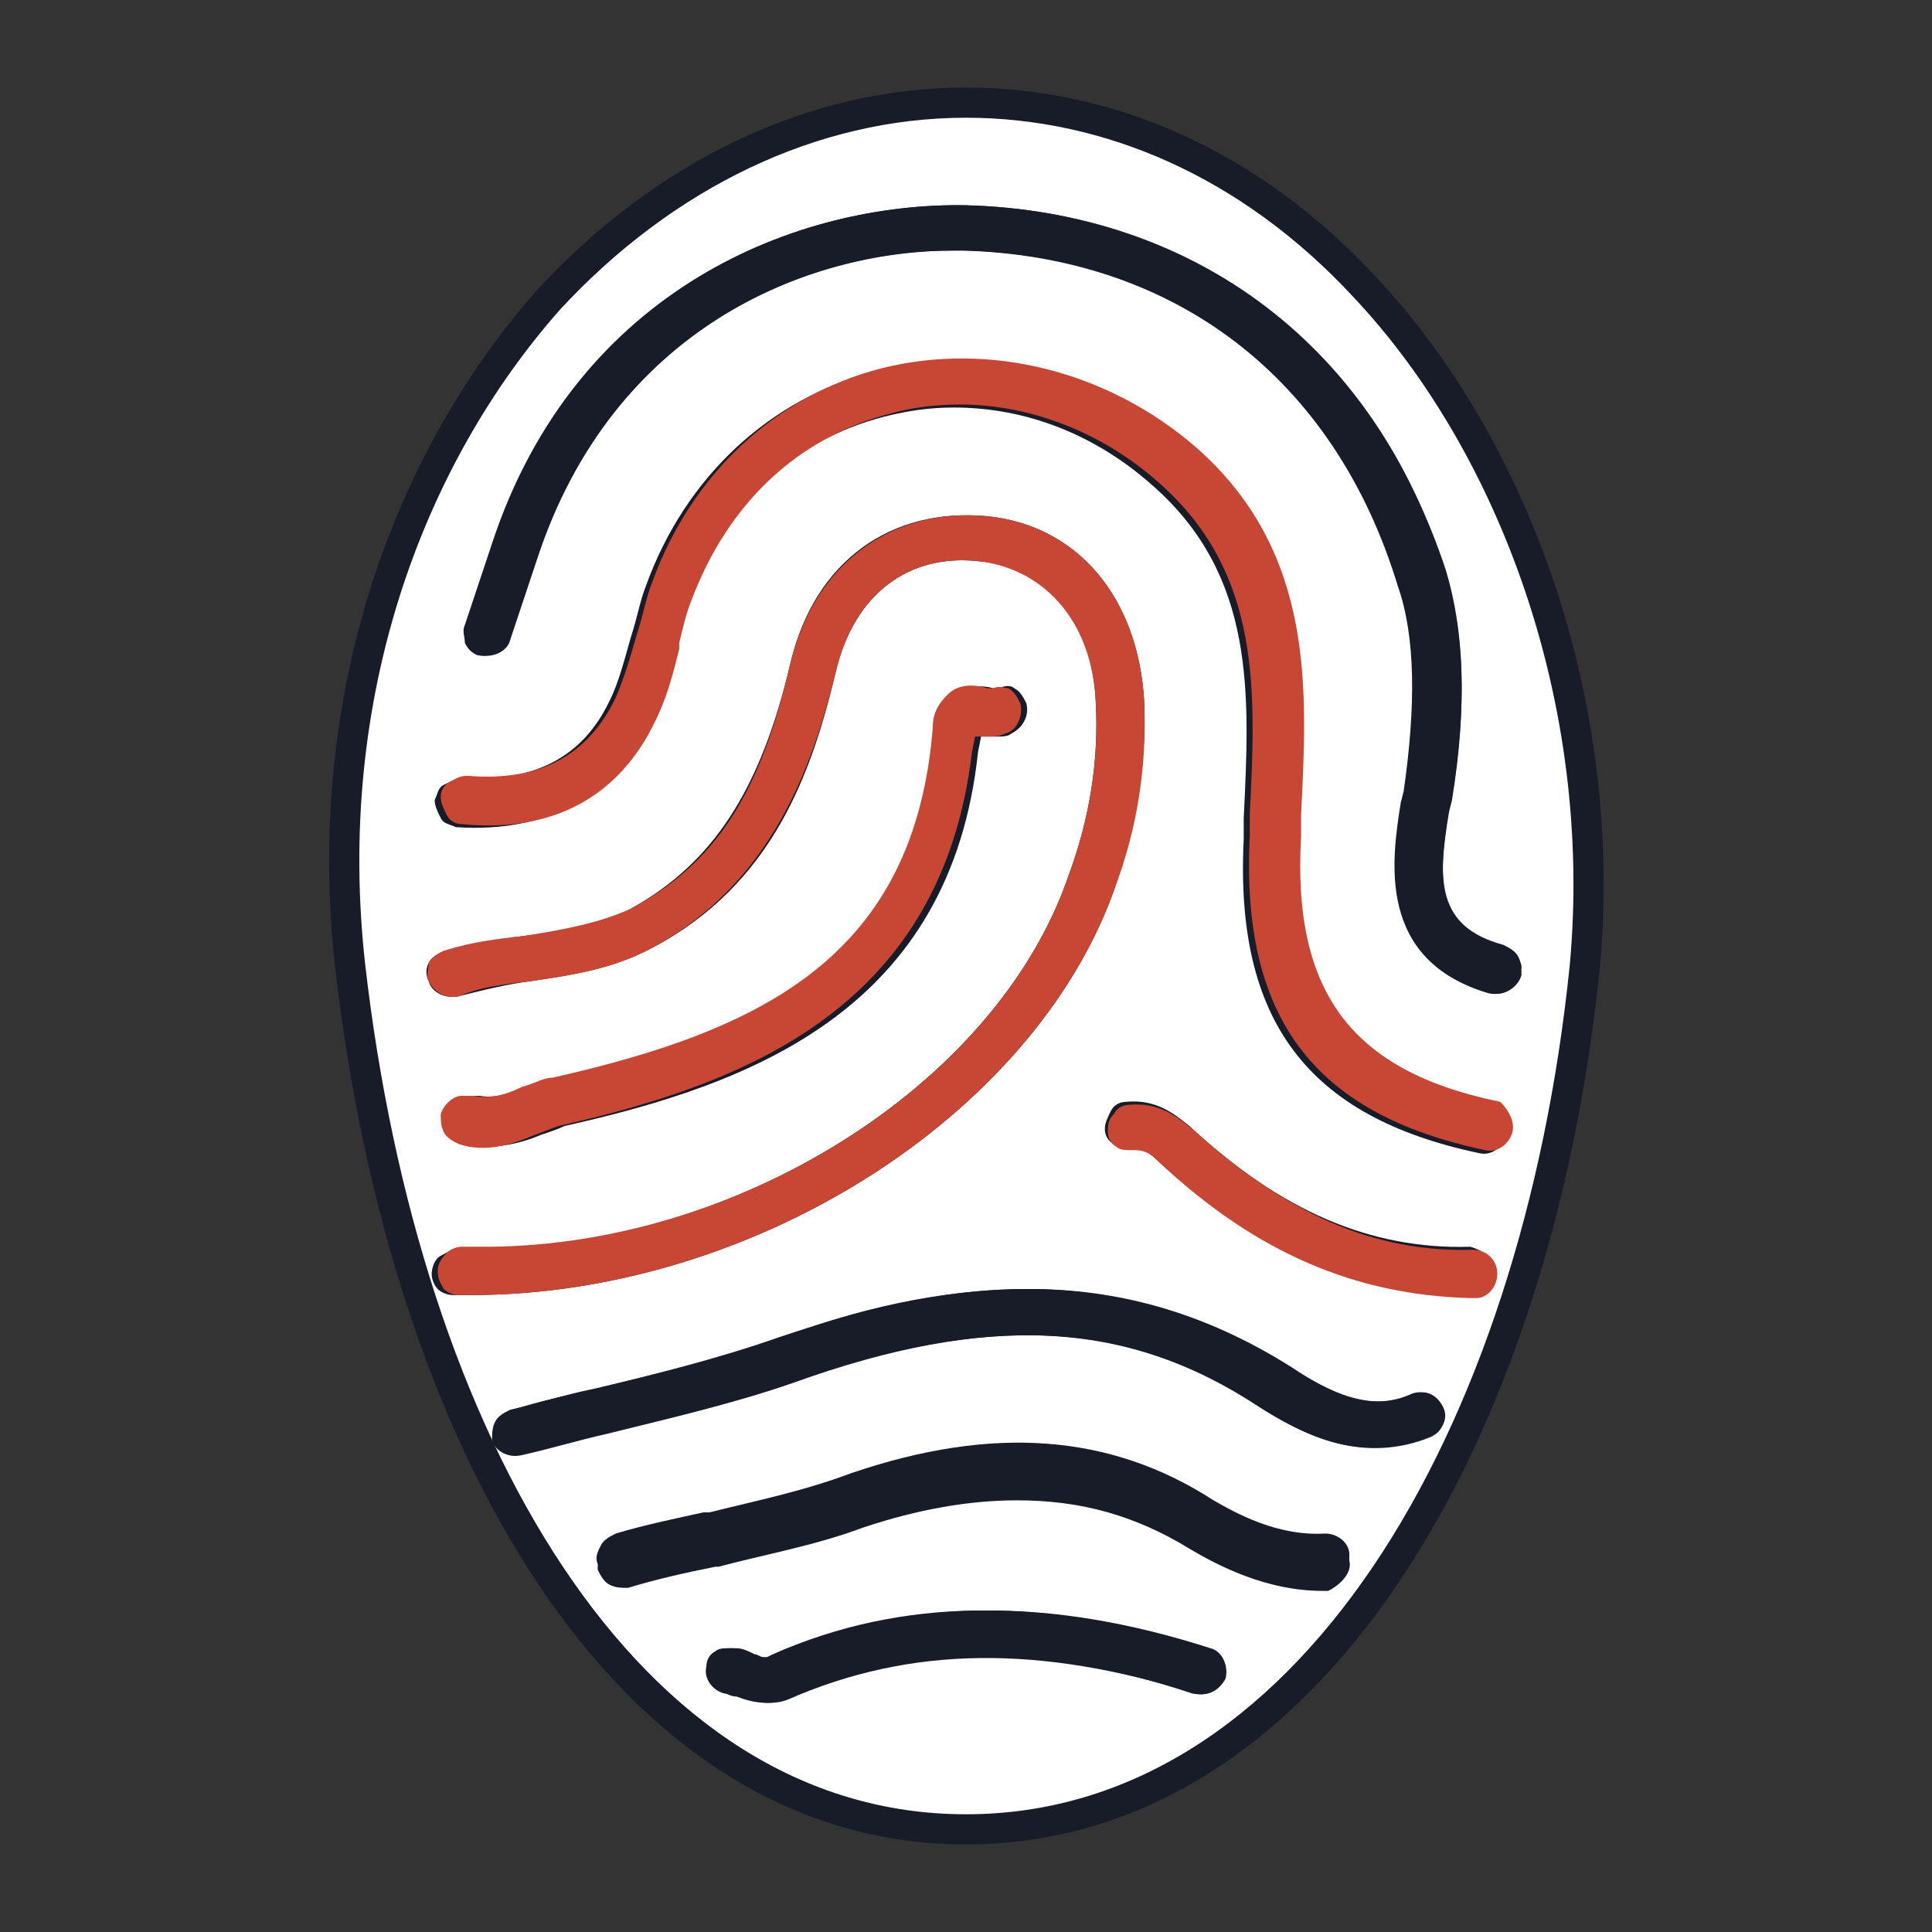 <?xml version="1.0" encoding="utf-8"?>
<!-- Generator: Adobe Illustrator 23.0.1, SVG Export Plug-In . SVG Version: 6.00 Build 0)  -->
<svg version="1.1" id="Layer_1" xmlns="http://www.w3.org/2000/svg" xmlns:xlink="http://www.w3.org/1999/xlink" x="0px" y="0px"
	 viewBox="0 0 64 64" style="enable-background:new 0 0 64 64;" xml:space="preserve">
<rect x="0" y="0" width="64" height="64" fill="#333333" stroke="none"/>
<style type="text/css">
	.Drop_x0020_Shadow{fill:none;}
	.Outer_x0020_Glow_x0020_5_x0020_pt{fill:none;}
	.Blue_x0020_Neon{fill:none;stroke:#8AACDA;stroke-width:7;stroke-linecap:round;stroke-linejoin:round;}
	.Chrome_x0020_Highlight{fill:url(#SVGID_1_);stroke:#FFFFFF;stroke-width:0.363;stroke-miterlimit:1;}
	.Jive_GS{fill:#FFDD00;}
	.Alyssa_GS{fill:#A6D0E4;}
	.st0{fill:#FFFFFF;stroke:#171C28;stroke-linecap:round;stroke-linejoin:round;stroke-miterlimit:10;}
	.st1{fill:#FFFFFF;}
	.st2{fill:#171C28;}
	.st3{fill:none;stroke:#4C5C68;stroke-width:0.911;stroke-miterlimit:10;}
	.st4{fill:none;stroke:#171C28;stroke-linecap:round;stroke-linejoin:round;stroke-miterlimit:10;}
	.st5{fill:none;stroke:#4C5C68;stroke-width:1.083;stroke-linecap:round;stroke-linejoin:round;stroke-miterlimit:10;}
	.st6{fill:none;stroke:#4C5C68;stroke-width:1.11;stroke-linecap:round;stroke-linejoin:round;stroke-miterlimit:10;}
	.st7{fill:#C74634;stroke:#171C28;stroke-linecap:round;stroke-linejoin:round;stroke-miterlimit:10;}
	.st8{fill:#C74634;}
	.st9{fill:#FFFFFF;stroke:#171C28;stroke-width:0.927;stroke-linecap:round;stroke-linejoin:round;stroke-miterlimit:10;}
	.st10{fill:#4C5C68;}
	.st11{fill:#FFFFFF;stroke:#171C28;stroke-width:0.94;stroke-linecap:round;stroke-linejoin:round;stroke-miterlimit:10;}
	.st12{fill:none;stroke:#4C5C68;stroke-linecap:round;stroke-linejoin:round;stroke-miterlimit:10;}
	.st13{fill:#CEE8FA;}
	.st14{fill:#CEE8FA;stroke:#4C5C68;stroke-linecap:round;stroke-linejoin:round;stroke-miterlimit:10;}
	.st15{fill:#F9CA38;stroke:#4C5C68;stroke-linecap:round;stroke-linejoin:round;stroke-miterlimit:10;}
	.st16{fill:#FFFFFF;stroke:#4C5C68;stroke-linecap:round;stroke-linejoin:round;stroke-miterlimit:10;}
	.st17{fill:#FFFFFF;stroke:#FEBD2E;stroke-linecap:round;stroke-linejoin:round;stroke-miterlimit:10;}
	.st18{fill:#FEBD2E;stroke:#4C5C68;stroke-linecap:round;stroke-linejoin:round;stroke-miterlimit:10;}
	.st19{fill:#286090;}
	.st20{fill:#F9CA38;}
	.st21{fill:#FFFFFF;stroke:#4C5C68;stroke-width:1.217;stroke-linecap:round;stroke-linejoin:round;stroke-miterlimit:10;}
	.st22{fill:#FFFFFF;stroke:#4C5C68;stroke-width:0.888;stroke-linecap:round;stroke-linejoin:round;stroke-miterlimit:10;}
	.st23{fill:none;stroke:#CEE8FA;stroke-width:1.099;stroke-linecap:round;stroke-linejoin:round;stroke-miterlimit:10;}
	.st24{opacity:0.6;fill:#286090;}
	.st25{fill:none;stroke:#4C5C68;stroke-width:1.025;stroke-linecap:round;stroke-linejoin:round;stroke-miterlimit:10;}
	.st26{fill:#FFFFFF;stroke:#4C5C68;stroke-miterlimit:10;}
	.st27{fill:none;stroke:#286090;stroke-linecap:round;stroke-linejoin:round;stroke-miterlimit:10;stroke-dasharray:0,2;}
	.st28{fill:none;stroke:#286090;stroke-linecap:round;stroke-linejoin:round;stroke-miterlimit:10;}
	.st29{fill:#FEBD2E;}
	.st30{fill:none;stroke:#CEE8FA;stroke-linecap:round;stroke-linejoin:round;stroke-miterlimit:10;}
	.st31{fill:#FFFFFF;stroke:#171C28;stroke-miterlimit:10;}
	.st32{fill:#FFFFFF;stroke:#171C28;stroke-width:1.027;stroke-linecap:round;stroke-linejoin:round;stroke-miterlimit:10;}
	.st33{fill:none;stroke:#171C28;stroke-width:1.027;stroke-linecap:round;stroke-linejoin:round;stroke-miterlimit:10;}
	.st34{fill:#6B6B6B;}
	.st35{fill:none;stroke:#FFFFFF;stroke-width:1.099;stroke-linecap:round;stroke-linejoin:round;stroke-miterlimit:10;}
	.st36{fill:#FFFFFF;stroke:#171C28;stroke-width:1.069;stroke-linecap:round;stroke-linejoin:round;stroke-miterlimit:10;}
	.st37{fill:none;stroke:#4C5C68;stroke-width:1.107;stroke-linecap:round;stroke-linejoin:round;stroke-miterlimit:10;}
	.st38{fill:none;stroke:#4C5C68;stroke-width:1.01;stroke-linecap:round;stroke-linejoin:round;stroke-miterlimit:10;}
	.st39{fill:#FFFFFF;stroke:#171C28;stroke-width:1.133;stroke-linecap:round;stroke-linejoin:round;stroke-miterlimit:10;}
	.st40{fill:none;stroke:#171C28;stroke-linecap:round;stroke-linejoin:round;stroke-miterlimit:10;stroke-dasharray:0,2;}
	.st41{fill:none;stroke:#BC0110;stroke-linecap:round;stroke-linejoin:round;stroke-miterlimit:10;}
	.st42{fill:none;stroke:#333333;stroke-width:2;stroke-linecap:round;stroke-linejoin:round;stroke-miterlimit:10;}
	.st43{fill:#FFFFFF;stroke:#171C28;stroke-width:1.211;stroke-linecap:round;stroke-linejoin:round;stroke-miterlimit:10;}
	.st44{fill:#171C28;stroke:#000000;stroke-width:0.2;stroke-linecap:round;stroke-linejoin:round;stroke-miterlimit:10;}
	.st45{fill:#FFFFFF;stroke:#4C5C68;stroke-width:0.953;stroke-linecap:round;stroke-linejoin:round;stroke-miterlimit:10;}
	.st46{fill:#5FB0E5;}
	.st47{fill:#D2E9F7;}
	.st48{fill:#0686D8;}
	.st49{fill:#9ECFEF;}
	.st50{fill:none;stroke:#4C5C68;stroke-miterlimit:10;}
	.st51{fill:#4C5C68;stroke:#4C5C68;stroke-width:0.4;stroke-linecap:round;stroke-linejoin:round;stroke-miterlimit:10;}
	.st52{fill:#FED65C;}
	.st53{fill:none;stroke:#FFFFFF;stroke-linecap:round;stroke-linejoin:round;stroke-miterlimit:10;}
	.st54{fill:#EBF0F2;}
	.st55{fill:#B8D1CD;}
	.st56{fill:#DCEAE7;}
	.st57{fill:#EFB19E;}
	.st58{fill:#CCED9F;}
	.st59{fill:#A4EDE6;}
	.st60{fill:#111416;}
	.st61{fill:#567771;}
	.st62{fill:#FACC40;}
	.st63{fill:#FFF380;}
	.st64{fill:#E2932B;}
	.st65{fill:#78A09A;}
	.st66{fill:#253330;}
	.st67{fill:#FFFFFF;stroke:#4C5C68;stroke-width:1.168;stroke-linecap:round;stroke-linejoin:round;stroke-miterlimit:10;}
	.st68{fill:#FFFFFF;stroke:#4C5C68;stroke-width:1.166;stroke-linecap:round;stroke-linejoin:round;stroke-miterlimit:10;}
	.st69{fill:#FFFFFF;stroke:#171C28;stroke-width:0.998;stroke-linecap:round;stroke-linejoin:round;stroke-miterlimit:10;}
	.st70{fill:#FFFFFF;stroke:#171C28;stroke-width:1.073;stroke-linecap:round;stroke-linejoin:round;stroke-miterlimit:10;}
	.st71{fill:#C74634;stroke:#FFFFFF;stroke-linecap:round;stroke-linejoin:round;stroke-miterlimit:10;}
	.st72{fill:#CEE8FA;stroke:#4C5C68;stroke-width:0.965;stroke-linecap:round;stroke-linejoin:round;stroke-miterlimit:10;}
	.st73{fill:#41464B;}
	.st74{fill:#FFFFFF;stroke:#171C28;stroke-width:1.101;stroke-linecap:round;stroke-linejoin:round;stroke-miterlimit:10;}
	.st75{fill:none;stroke:#171C28;stroke-width:1.101;stroke-linecap:round;stroke-linejoin:round;stroke-miterlimit:10;}
	.st76{fill:#C74634;stroke:#171C28;stroke-width:1.101;stroke-linecap:round;stroke-linejoin:round;stroke-miterlimit:10;}
	.st77{stroke:#171C28;stroke-linecap:round;stroke-linejoin:round;stroke-miterlimit:10;}
	.st78{fill:#FFFFFF;stroke:#171C28;stroke-width:0.989;stroke-linecap:round;stroke-linejoin:round;stroke-miterlimit:10;}
	.st79{fill:none;stroke:#171C28;stroke-width:0.527;stroke-linecap:round;stroke-linejoin:round;stroke-miterlimit:10;}
	.st80{fill:none;stroke:#4C5C68;stroke-width:1.113;stroke-linecap:round;stroke-linejoin:round;stroke-miterlimit:10;}
	.st81{fill:#F9CA38;stroke:#4C5C68;stroke-width:1.172;stroke-miterlimit:10;}
	.st82{fill:none;stroke:#4C5C68;stroke-width:1.08;stroke-linecap:round;stroke-linejoin:round;stroke-miterlimit:10;}
	.st83{fill:none;stroke:#4C5C68;stroke-width:1.136;stroke-linecap:round;stroke-linejoin:round;stroke-miterlimit:10;}
	.st84{fill:#FFFFFF;stroke:#4C5C68;stroke-width:1.08;stroke-linecap:round;stroke-linejoin:round;stroke-miterlimit:10;}
	.st85{fill:#007395;}
	.st86{fill:#FFFFFF;stroke:#171C28;stroke-width:0.848;stroke-linecap:round;stroke-linejoin:round;stroke-miterlimit:10;}
	.st87{fill:#FFFFFF;stroke:#171C28;stroke-width:1.014;stroke-linecap:round;stroke-linejoin:round;stroke-miterlimit:10;}
	.st88{fill:#FFFFFF;stroke:#171C28;stroke-width:0.978;stroke-linecap:round;stroke-linejoin:round;stroke-miterlimit:10;}
	.st89{fill:none;stroke:#595959;stroke-width:1.681;stroke-linecap:round;stroke-linejoin:round;}
	.st90{fill:none;stroke:#595959;stroke-width:1.681;stroke-miterlimit:10;}
</style>
<linearGradient id="SVGID_1_" gradientUnits="userSpaceOnUse" x1="-434.959" y1="-1207.048" x2="-434.959" y2="-1208.048">
	<stop  offset="0" style="stop-color:#656565"/>
	<stop  offset="0.618" style="stop-color:#1B1B1B"/>
	<stop  offset="0.629" style="stop-color:#545454"/>
	<stop  offset="0.983" style="stop-color:#3E3E3E"/>
</linearGradient>
<g>
	<path class="st0" d="M52.5,32C50.9,47.7,43.3,60.6,32,60.6S13.4,47.7,11.6,32c-1-8.9,1.9-16.8,6.6-22.1C22,5.8,26.9,3.4,32,3.4
		c4.7,0,9.4,2,13.2,6.1C50.1,14.7,53.3,23.2,52.5,32z"/>
	<g>
		<path class="st2" d="M15.6,42.9c9.3,0,18.6-5.9,21.3-13.4c0.7-2.1,1.1-4.2,1-6.3c-0.2-3.4-2.2-5.8-5.2-6.1
			c-3.2-0.3-5.7,1.5-6.5,4.8c-1,4.3-2.6,6.7-5.3,8.2c-1,0.6-2.2,0.7-3.5,0.9c-0.9,0.1-1.8,0.3-2.7,0.5c-0.2,0.1-0.4,0.2-0.5,0.4
			c-0.1,0.2-0.1,0.4,0,0.6c0.1,0.4,0.6,0.6,1,0.5c0.8-0.2,1.6-0.4,2.4-0.5c1.3-0.2,2.7-0.4,4-1.1c4-2.1,5.3-5.8,6.1-9.2
			c0.6-2.5,2.4-3.9,4.8-3.6c2.2,0.2,3.7,2,3.8,4.7c0.1,1.9-0.2,3.8-0.9,5.7C33,36,24.3,41.4,15.6,41.4l-0.4,0c0,0,0,0-0.1,0
			c-0.2,0-0.3,0.1-0.5,0.2c-0.2,0.1-0.3,0.4-0.3,0.6c0,0.2,0.1,0.4,0.2,0.5c0.1,0.1,0.3,0.2,0.5,0.2L15.6,42.9z"/>
		<path class="st8" d="M14.5,42.1c0-0.2,0.1-0.4,0.3-0.6c0.1-0.1,0.3-0.2,0.5-0.2c0,0,0,0,0.1,0l0.4,0C24.3,41.4,33,36,35.4,29
			c0.7-1.9,1-3.8,0.9-5.7c-0.1-2.6-1.6-4.4-3.8-4.7c-2.4-0.3-4.2,1.1-4.8,3.6c-0.8,3.3-2.2,7.1-6.1,9.2c-1.3,0.7-2.6,0.9-4,1.1
			c-0.9,0.1-1.7,0.2-2.4,0.5c-0.4,0.1-0.8-0.1-1-0.5c-0.1-0.2,0-0.4,0-0.6c0.1-0.2,0.3-0.3,0.5-0.4c0.9-0.3,1.8-0.4,2.7-0.5
			c1.2-0.2,2.4-0.4,3.5-0.9c2.8-1.5,4.3-3.8,5.3-8.2c0.8-3.2,3.3-5.1,6.5-4.8c3,0.3,5,2.7,5.2,6.1c0.1,2.1-0.2,4.2-1,6.3
			c-2.7,7.5-12,13.4-21.3,13.4l-0.4,0c-0.2,0-0.4-0.1-0.5-0.2C14.6,42.5,14.5,42.4,14.5,42.1z"/>
		<path class="st2" d="M49.5,36.6c-5-1-6.9-3.6-6.6-8.8l0-0.7c0.2-4.1,0.5-8.7-3.5-12.2c-2.9-2.5-6.8-3.5-10.4-2.6
			c-3.5,0.9-6.3,3.5-7.6,7.1c-0.2,0.5-0.3,1.1-0.5,1.7c-0.2,0.7-0.4,1.5-0.7,2.1c-0.9,1.9-2.5,2.7-4.9,2.6c-0.2,0-0.4,0.1-0.6,0.2
			c-0.2,0.1-0.2,0.3-0.3,0.5c0,0.2,0.1,0.4,0.2,0.6c0.1,0.2,0.3,0.2,0.5,0.3c3,0.2,5.2-1,6.4-3.4c0.4-0.8,0.6-1.6,0.8-2.4l0-0.2
			c0.1-0.5,0.3-1,0.4-1.4c1.2-3.2,3.5-5.4,6.6-6.2c0.8-0.2,1.5-0.3,2.3-0.3c2.4,0,4.7,0.9,6.6,2.6c3.4,3,3.2,6.9,3,11l0,0.7
			c-0.3,6,2.1,9.2,7.8,10.4c0.4,0.1,0.8-0.2,0.9-0.6C50.2,37.1,49.9,36.7,49.5,36.6z"/>
		<path class="st8" d="M50.1,37.5c-0.1,0.4-0.5,0.7-0.9,0.6c-5.7-1.2-8.1-4.4-7.8-10.4l0-0.7c0.2-4.1,0.4-8-3-11
			c-1.9-1.7-4.3-2.6-6.6-2.6c-0.8,0-1.6,0.1-2.3,0.3c-3.1,0.8-5.4,3-6.6,6.2c-0.2,0.5-0.3,1-0.4,1.4l0,0.2c-0.2,0.8-0.4,1.6-0.8,2.4
			c-1.2,2.5-3.4,3.7-6.4,3.4c-0.2,0-0.4-0.1-0.5-0.3c-0.1-0.2-0.2-0.4-0.2-0.6c0-0.2,0.1-0.4,0.3-0.5c0.2-0.1,0.3-0.2,0.6-0.2
			c2.4,0.2,4-0.7,4.9-2.6c0.3-0.7,0.5-1.4,0.7-2.1c0.2-0.6,0.3-1.2,0.5-1.7c1.3-3.6,4.1-6.2,7.6-7.1c3.6-0.9,7.5,0.1,10.4,2.6
			c4,3.5,3.7,8.1,3.5,12.2l0,0.7c-0.3,5.2,1.7,7.8,6.6,8.8C49.9,36.7,50.2,37.1,50.1,37.5z"/>
		<path class="st2" d="M50.3,31.8c-0.1-0.2-0.3-0.3-0.5-0.4c-2.2-0.6-2.2-2.1-1.8-4.5l0.1-0.4c0.5-3.1,0.4-5.5-0.2-7.5
			C45.6,11.5,39.6,7,32,6.8C26.5,6.7,19.1,9.5,16.3,18l-0.9,2.7c-0.1,0.2,0,0.4,0,0.6c0.1,0.2,0.2,0.3,0.4,0.4
			c0.4,0.1,0.8-0.1,1-0.5l0.9-2.7c2.5-7.5,8.9-10.2,13.8-10.2c0.1,0,0.2,0,0.4,0c7,0.2,12.3,4.2,14.4,11.1c0.6,1.7,0.6,4,0.2,6.8
			l-0.1,0.4c-0.3,1.9-0.8,5.2,2.9,6.3c0.4,0.1,0.8-0.1,0.9-0.5C50.5,32.1,50.4,31.9,50.3,31.8z"/>
		<path class="st2" d="M49.5,32.9c-3.7-1.1-3.2-4.3-2.9-6.3l0.1-0.4c0.4-2.8,0.4-5.1-0.2-6.8C44.3,12.5,39,8.5,32,8.3
			c-0.1,0-0.2,0-0.4,0c-4.9,0-11.3,2.6-13.8,10.2l-0.9,2.7c-0.1,0.4-0.6,0.6-1,0.5c-0.2-0.1-0.4-0.2-0.4-0.4c-0.1-0.2-0.1-0.4,0-0.6
			l0.9-2.7C19.1,9.5,26.5,6.7,32,6.8c7.6,0.2,13.5,4.8,15.9,12.1c0.6,2,0.7,4.4,0.2,7.5l-0.1,0.4c-0.4,2.4-0.4,3.9,1.8,4.5
			c0.2,0.1,0.4,0.2,0.5,0.4c0.1,0.2,0.1,0.4,0.1,0.6C50.3,32.7,49.8,33,49.5,32.9z"/>
		<path class="st2" d="M47.7,47.2c0.1-0.2,0.1-0.4,0-0.6c-0.2-0.4-0.6-0.6-1-0.4c-1.4,0.6-2.8-0.1-4-0.9c-3-1.9-5.9-2.6-8.7-2.6
			c-3,0-5.8,0.8-8.2,1.6c-2,0.7-4,1.2-6.1,1.7c-1,0.2-1.9,0.5-2.8,0.7c-0.2,0.1-0.4,0.2-0.5,0.4s-0.1,0.4-0.1,0.6
			c0.1,0.4,0.6,0.6,0.9,0.5c0.9-0.2,1.9-0.5,2.8-0.7c2.1-0.5,4.2-1,6.2-1.7c6.5-2.3,11.1-2.1,15.5,0.8c1.4,0.9,3.4,1.9,5.5,1
			C47.5,47.6,47.6,47.4,47.7,47.2z"/>
		<path class="st2" d="M41.8,46.6c-4.4-2.9-9.1-3.1-15.5-0.8c-2,0.7-4.2,1.2-6.2,1.7c-0.9,0.2-1.9,0.5-2.8,0.7
			c-0.4,0.1-0.8-0.1-0.9-0.5c-0.1-0.2,0-0.4,0.1-0.6s0.3-0.3,0.5-0.4c0.9-0.3,1.9-0.5,2.8-0.7c2-0.5,4.1-1,6.1-1.7
			c2.4-0.9,5.2-1.6,8.2-1.6c2.8,0,5.7,0.7,8.7,2.6c1.2,0.8,2.6,1.5,4,0.9c0.4-0.2,0.8,0,1,0.4c0.1,0.2,0.1,0.4,0,0.6
			c-0.1,0.2-0.2,0.3-0.4,0.4C45.2,48.5,43.2,47.6,41.8,46.6z"/>
		<path class="st2" d="M44.7,51.7c0-0.4-0.4-0.7-0.8-0.7c-1.6,0.1-3-0.7-3.7-1.1c-3.4-2.2-7.4-2.4-12-0.9c-1.5,0.5-3,0.9-4.7,1.3
			l-0.2,0c-1,0.2-2,0.5-2.9,0.7c-0.2,0.1-0.4,0.2-0.5,0.4c-0.1,0.2-0.1,0.4-0.1,0.6c0.1,0.2,0.2,0.4,0.4,0.5
			c0.2,0.1,0.4,0.1,0.6,0.1c1-0.3,1.9-0.5,2.9-0.7l0.1,0c1.5-0.4,3.2-0.7,4.8-1.3c1.8-0.6,3.5-0.9,5.1-0.9c2.1,0,3.9,0.5,5.7,1.6
			c1,0.6,2.6,1.4,4.4,1.4l0.2,0C44.4,52.5,44.8,52.1,44.7,51.7z"/>
		<path class="st2" d="M39.4,51.1c-1.7-1.1-3.6-1.6-5.7-1.6c-1.6,0-3.2,0.3-5.1,0.9c-1.6,0.6-3.3,1-4.8,1.3l-0.1,0
			c-1,0.2-1.9,0.4-2.9,0.7c-0.2,0.1-0.4,0-0.6-0.1c-0.2-0.1-0.3-0.3-0.4-0.5c-0.1-0.2,0-0.4,0.1-0.6c0.1-0.2,0.3-0.3,0.5-0.4
			c1-0.3,2-0.5,2.9-0.7l0.2,0c1.6-0.4,3.1-0.7,4.7-1.3c4.7-1.6,8.6-1.3,12,0.9c0.7,0.4,2.1,1.2,3.7,1.1c0.4,0,0.8,0.3,0.8,0.7
			c0,0.4-0.3,0.8-0.8,0.8l-0.2,0C42,52.5,40.4,51.8,39.4,51.1z"/>
		<path class="st2" d="M14.8,36.9c-0.1,0.2,0,0.4,0.1,0.6c0.1,0.2,0.3,0.3,0.5,0.4c0.9,0.2,1.8,0,2.5-0.3c0.3-0.1,0.6-0.2,0.8-0.3
			c6.3-1.4,12.8-3.9,13.7-12.4l0.1-0.5l0.5,0c0.2,0,0.4,0,0.5-0.1c0.4-0.2,0.6-0.6,0.5-1c-0.1-0.2-0.2-0.4-0.4-0.5
			c-0.1-0.1-0.3-0.1-0.5,0l-0.1,0l-0.1,0c-0.3-0.1-0.8-0.1-1.3,0.2c-0.3,0.2-0.5,0.6-0.5,1.1c-0.6,7.5-5.5,10-12.6,11.6
			c-0.3,0.1-0.7,0.2-1,0.3c-0.6,0.2-1.1,0.4-1.6,0.3c-0.1,0-0.1,0-0.2,0C15.2,36.3,14.9,36.5,14.8,36.9z"/>
		<path class="st8" d="M15.7,36.3c0.5,0.1,1,0,1.6-0.3c0.4-0.1,0.7-0.3,1-0.3c7.1-1.6,12-4.1,12.6-11.6c0-0.5,0.2-0.8,0.5-1.1
			c0.4-0.4,1-0.3,1.3-0.2l0.1,0l0.1,0c0.2-0.1,0.4,0,0.5,0c0.2,0.1,0.3,0.3,0.4,0.5c0.1,0.4-0.1,0.9-0.5,1c-0.2,0.1-0.4,0.1-0.5,0.1
			l-0.5,0l-0.1,0.5c-1,8.5-7.5,11-13.7,12.4c-0.3,0.1-0.5,0.2-0.8,0.3c-0.7,0.3-1.6,0.6-2.5,0.3c-0.2-0.1-0.4-0.2-0.5-0.4
			c-0.1-0.2-0.1-0.4-0.1-0.6c0.1-0.3,0.4-0.6,0.7-0.6C15.6,36.3,15.7,36.3,15.7,36.3z"/>
		<path class="st2" d="M40.5,55.6c0.1-0.4-0.1-0.8-0.5-1c-5.4-1.7-10.1-1.7-14.4,0.2l-0.2,0.1l-0.2,0c-0.1,0-0.2-0.1-0.3-0.1
			c-0.2-0.1-0.4-0.1-0.6-0.2c-0.1,0-0.1,0-0.2,0c-0.1,0-0.3,0-0.4,0.1c-0.2,0.1-0.3,0.3-0.3,0.5c-0.1,0.4,0.2,0.8,0.6,0.9
			c0.1,0,0.2,0.1,0.4,0.1c0.5,0.2,1.1,0.3,1.6,0.1c4.1-1.8,8.4-1.9,13.5-0.2C40,56.2,40.4,56,40.5,55.6z"/>
		<path class="st2" d="M39.6,56.1c-5.1-1.6-9.4-1.6-13.5,0.2c-0.5,0.2-1.1,0.1-1.6-0.1c-0.1,0-0.3-0.1-0.4-0.1
			c-0.4-0.1-0.7-0.5-0.6-0.9c0-0.2,0.2-0.4,0.3-0.5c0.1-0.1,0.3-0.1,0.4-0.1c0.1,0,0.1,0,0.2,0c0.2,0,0.4,0.1,0.6,0.2
			c0.1,0,0.2,0.1,0.3,0.1l0.2,0l0.2-0.1c4.4-1.9,9.1-1.9,14.4-0.2c0.4,0.1,0.6,0.6,0.5,1C40.4,56,40,56.2,39.6,56.1z"/>
		<path class="st2" d="M49.5,42.1c0-0.4-0.4-0.7-0.8-0.8c-3.3,0.1-6.3-1.2-9.3-4c-0.5-0.4-1.1-0.9-2.1-0.8c-0.2,0-0.4,0.1-0.5,0.3
			c-0.1,0.2-0.2,0.4-0.2,0.6c0,0.2,0.1,0.4,0.3,0.5c0.2,0.1,0.4,0.2,0.5,0.1c0,0,0.1,0,0.1,0c0.2,0,0.5,0.1,0.8,0.4
			c3.2,3,6.6,4.4,10.2,4.4h0.2C49.2,42.9,49.5,42.6,49.5,42.1z"/>
		<path class="st8" d="M38.4,38.5c-0.3-0.3-0.5-0.4-0.8-0.4c0,0-0.1,0-0.1,0c-0.2,0-0.4,0-0.5-0.1c-0.2-0.1-0.3-0.3-0.3-0.5
			c0-0.2,0-0.4,0.2-0.6c0.1-0.2,0.3-0.3,0.5-0.3c1-0.1,1.6,0.4,2.1,0.8c3.1,2.8,6,4.1,9.3,4c0.4,0,0.8,0.3,0.8,0.8
			c0,0.4-0.3,0.8-0.7,0.8h-0.2C44.9,42.9,41.6,41.5,38.4,38.5z"/>
	</g>
</g>
</svg>
